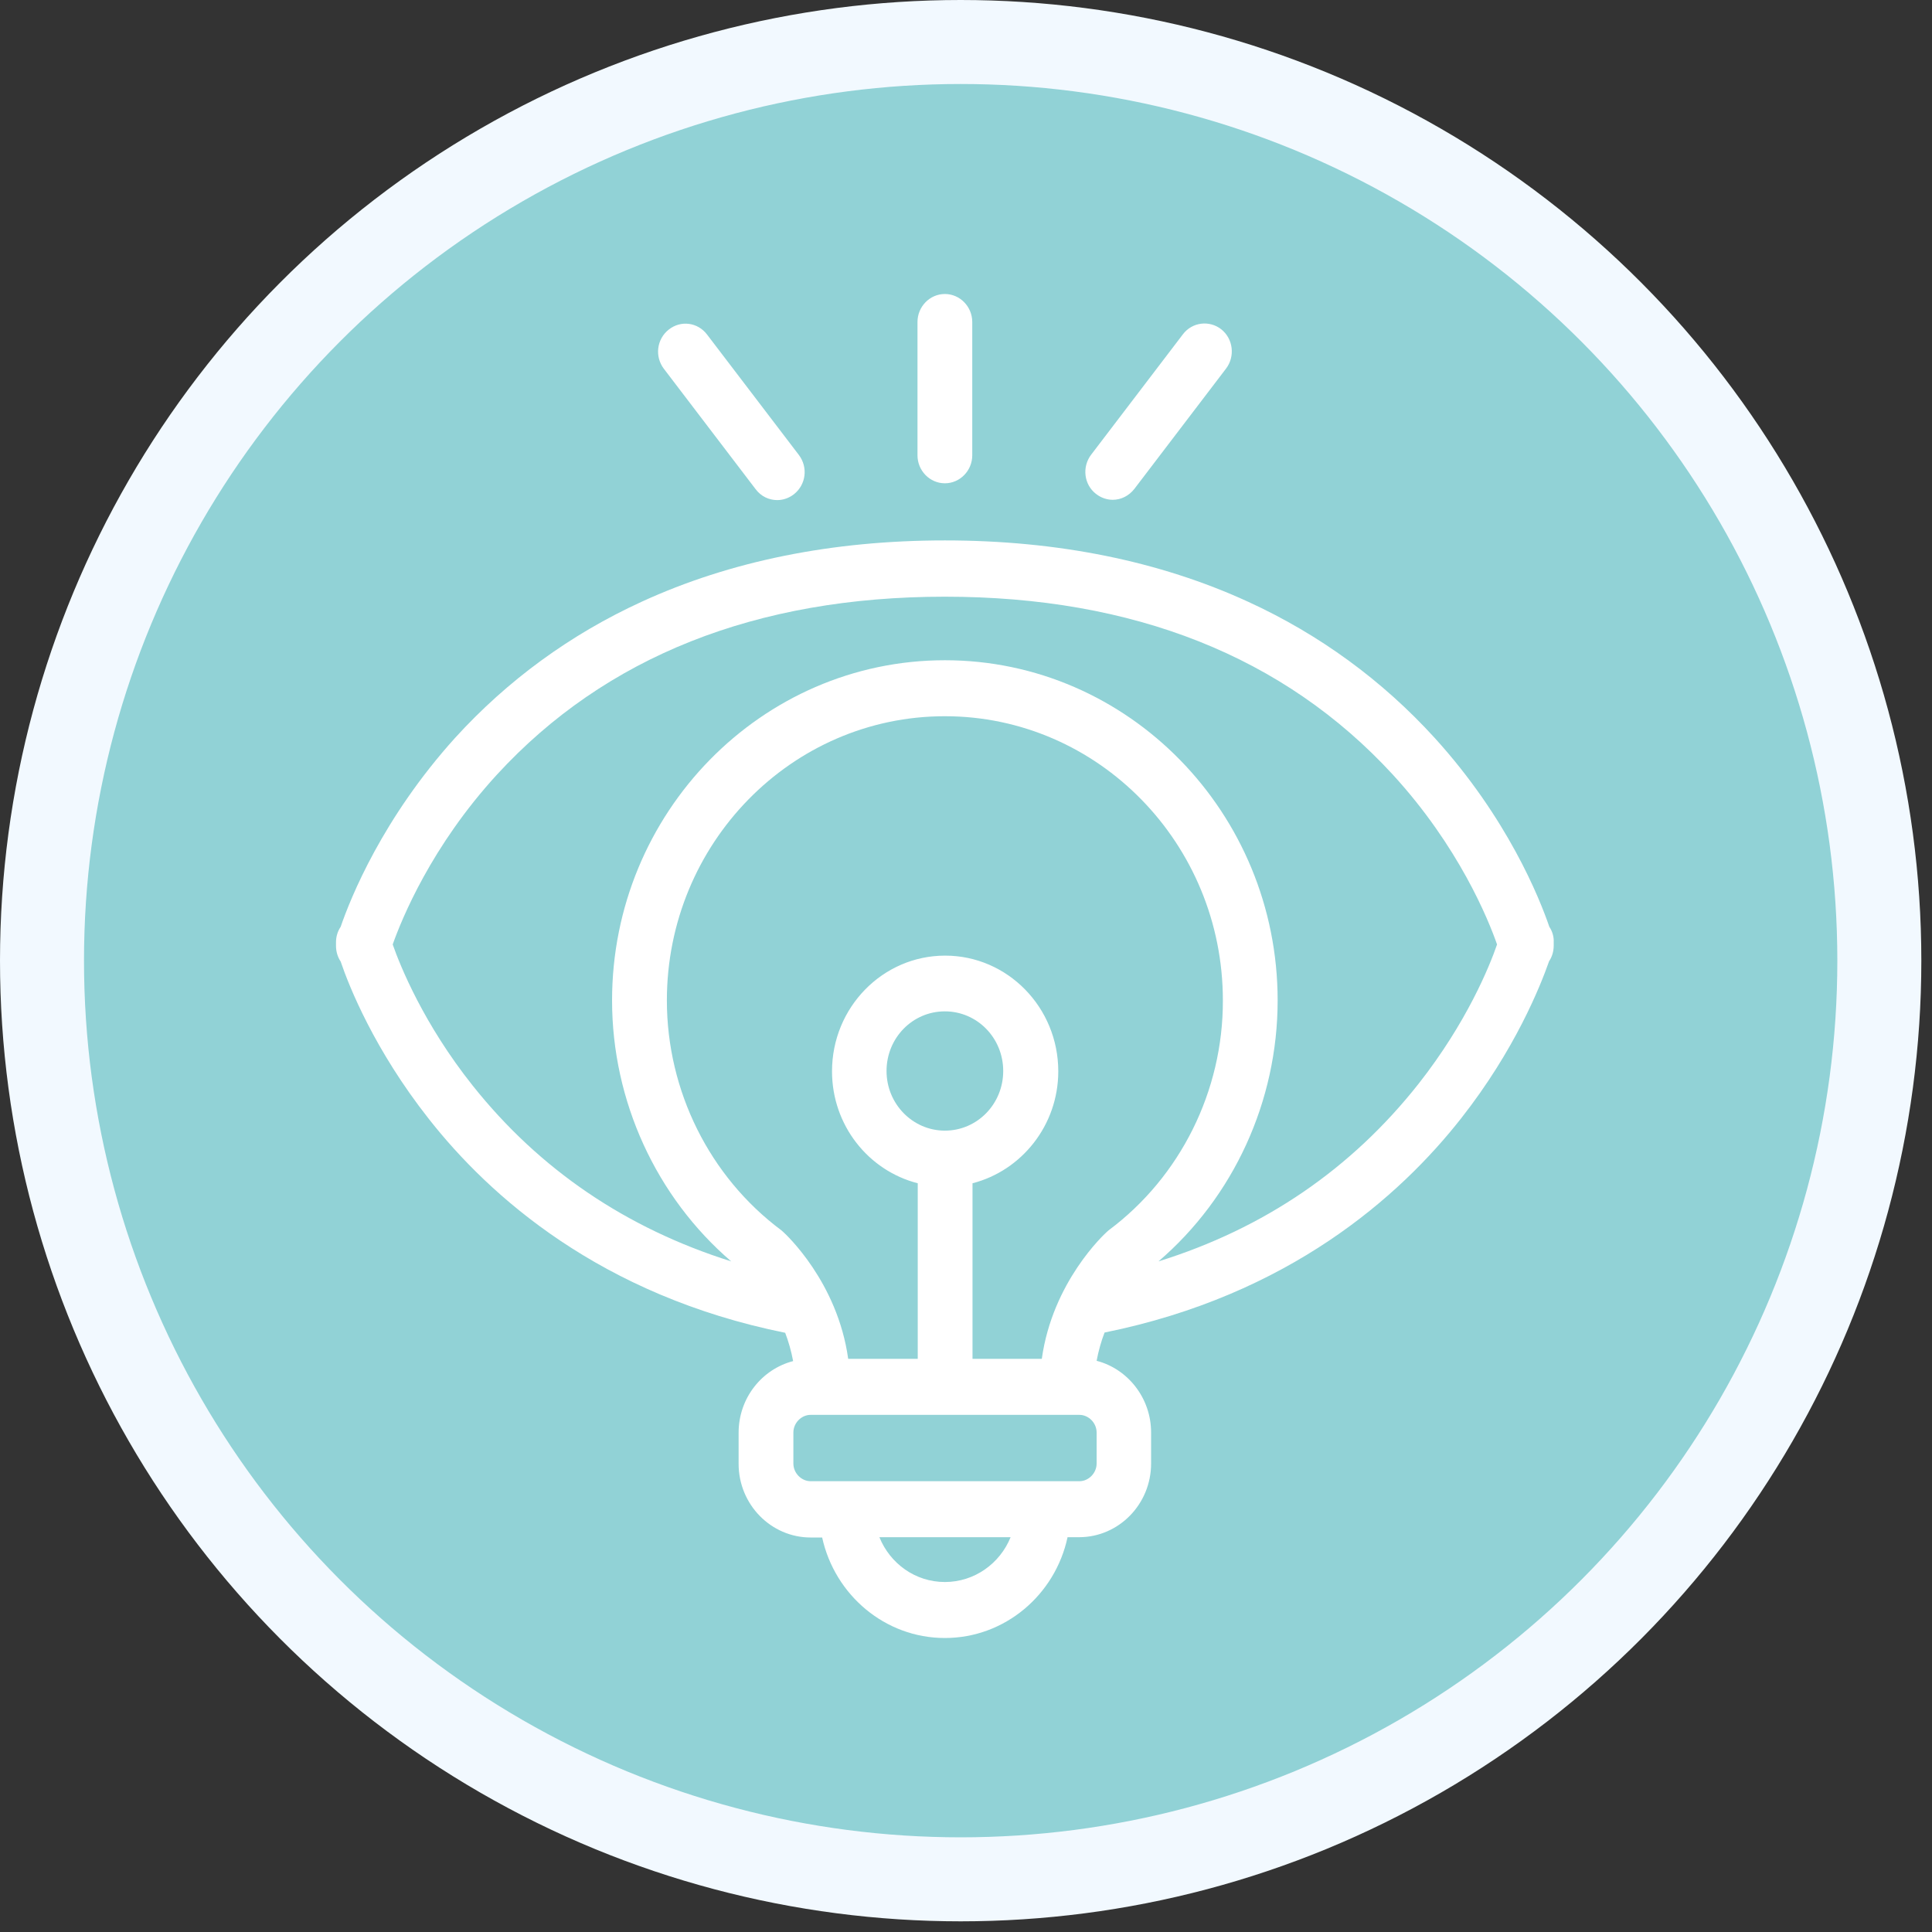 <svg width="46" height="46" viewBox="0 0 46 46" fill="none" xmlns="http://www.w3.org/2000/svg">
<rect x="0" y="0" width="46" height="46" fill="#333333" stroke="none"/>
<circle cx="22.873" cy="22.873" r="21.873" fill="#91D2D6" stroke="#F2F9FF" stroke-width="2"/>
<path d="M36.889 22.067C36.654 21.38 35.891 19.473 34.157 17.567C32.911 16.2 31.418 15.107 29.716 14.327C27.609 13.36 25.183 12.867 22.497 12.867C19.81 12.867 17.384 13.36 15.278 14.327C13.576 15.107 12.082 16.2 10.837 17.567C9.109 19.48 8.346 21.38 8.111 22.067C8.039 22.173 8 22.3 8 22.44V22.52C8 22.653 8.039 22.787 8.111 22.893C8.313 23.493 8.919 25 10.204 26.633C11.658 28.487 14.306 30.847 18.695 31.733C18.773 31.94 18.838 32.16 18.884 32.407C18.14 32.6 17.586 33.287 17.586 34.113V34.853C17.586 35.82 18.356 36.607 19.301 36.607H19.575C19.875 37.973 21.069 39 22.497 39C23.925 39 25.125 37.973 25.418 36.6H25.692C26.638 36.6 27.407 35.813 27.407 34.847V34.107C27.407 33.287 26.853 32.593 26.11 32.4C26.155 32.16 26.22 31.933 26.299 31.727C30.687 30.84 33.335 28.48 34.789 26.627C36.074 24.993 36.674 23.48 36.883 22.887C36.954 22.78 36.993 22.653 36.993 22.513V22.433C37 22.307 36.961 22.173 36.889 22.067ZM26.396 29.293C26.383 29.307 26.364 29.32 26.351 29.333C26.292 29.387 25.06 30.52 24.805 32.353H23.155V28.173C24.323 27.873 25.197 26.793 25.197 25.507C25.197 23.987 23.99 22.753 22.503 22.753C21.016 22.753 19.81 23.987 19.81 25.507C19.81 26.793 20.677 27.873 21.851 28.173V32.353H20.195C19.94 30.52 18.708 29.387 18.649 29.333C18.636 29.32 18.617 29.307 18.604 29.293C16.895 28.02 15.878 25.973 15.878 23.82C15.878 20.087 18.845 17.053 22.497 17.053C26.149 17.053 29.116 20.087 29.116 23.82C29.122 25.973 28.105 28.02 26.396 29.293ZM22.497 26.92C21.734 26.92 21.108 26.287 21.108 25.5C21.108 24.713 21.727 24.08 22.497 24.08C23.266 24.08 23.886 24.713 23.886 25.5C23.886 26.287 23.266 26.92 22.497 26.92ZM22.497 37.667C21.792 37.667 21.192 37.227 20.938 36.6H24.062C23.808 37.227 23.201 37.667 22.497 37.667ZM26.11 34.847C26.11 35.073 25.92 35.267 25.699 35.267H19.301C19.08 35.267 18.89 35.073 18.89 34.847V34.107C18.89 33.88 19.08 33.687 19.301 33.687H25.699C25.92 33.687 26.11 33.88 26.11 34.107V34.847ZM33.779 25.8C32.181 27.827 30.107 29.247 27.583 30.033C29.37 28.5 30.42 26.22 30.42 23.82C30.42 19.353 26.866 15.72 22.497 15.72C18.128 15.72 14.573 19.353 14.573 23.82C14.573 26.213 15.623 28.5 17.41 30.033C14.912 29.247 12.845 27.847 11.254 25.847C10.087 24.38 9.532 23.007 9.35 22.487C9.565 21.88 10.269 20.147 11.835 18.44C14.417 15.633 18.004 14.207 22.497 14.207C26.99 14.207 30.577 15.633 33.159 18.44C34.731 20.153 35.435 21.887 35.644 22.487C35.468 23 34.926 24.34 33.779 25.8ZM21.845 10.84V7.667C21.845 7.3 22.138 7 22.497 7C22.855 7 23.149 7.3 23.149 7.667V10.84C23.149 11.207 22.855 11.507 22.497 11.507C22.138 11.507 21.845 11.207 21.845 10.84ZM25.979 10.827L28.164 7.96C28.385 7.667 28.796 7.62 29.077 7.84C29.364 8.067 29.409 8.487 29.194 8.773L27.009 11.64C26.879 11.807 26.69 11.9 26.494 11.9C26.357 11.9 26.214 11.853 26.096 11.76C25.809 11.54 25.757 11.12 25.979 10.827ZM15.806 8.78C15.584 8.487 15.636 8.073 15.923 7.847C16.21 7.62 16.615 7.673 16.836 7.967L19.021 10.833C19.243 11.127 19.191 11.54 18.904 11.767C18.786 11.86 18.643 11.907 18.506 11.907C18.31 11.907 18.121 11.82 17.991 11.647L15.806 8.78Z" fill="white"/>
</svg>
